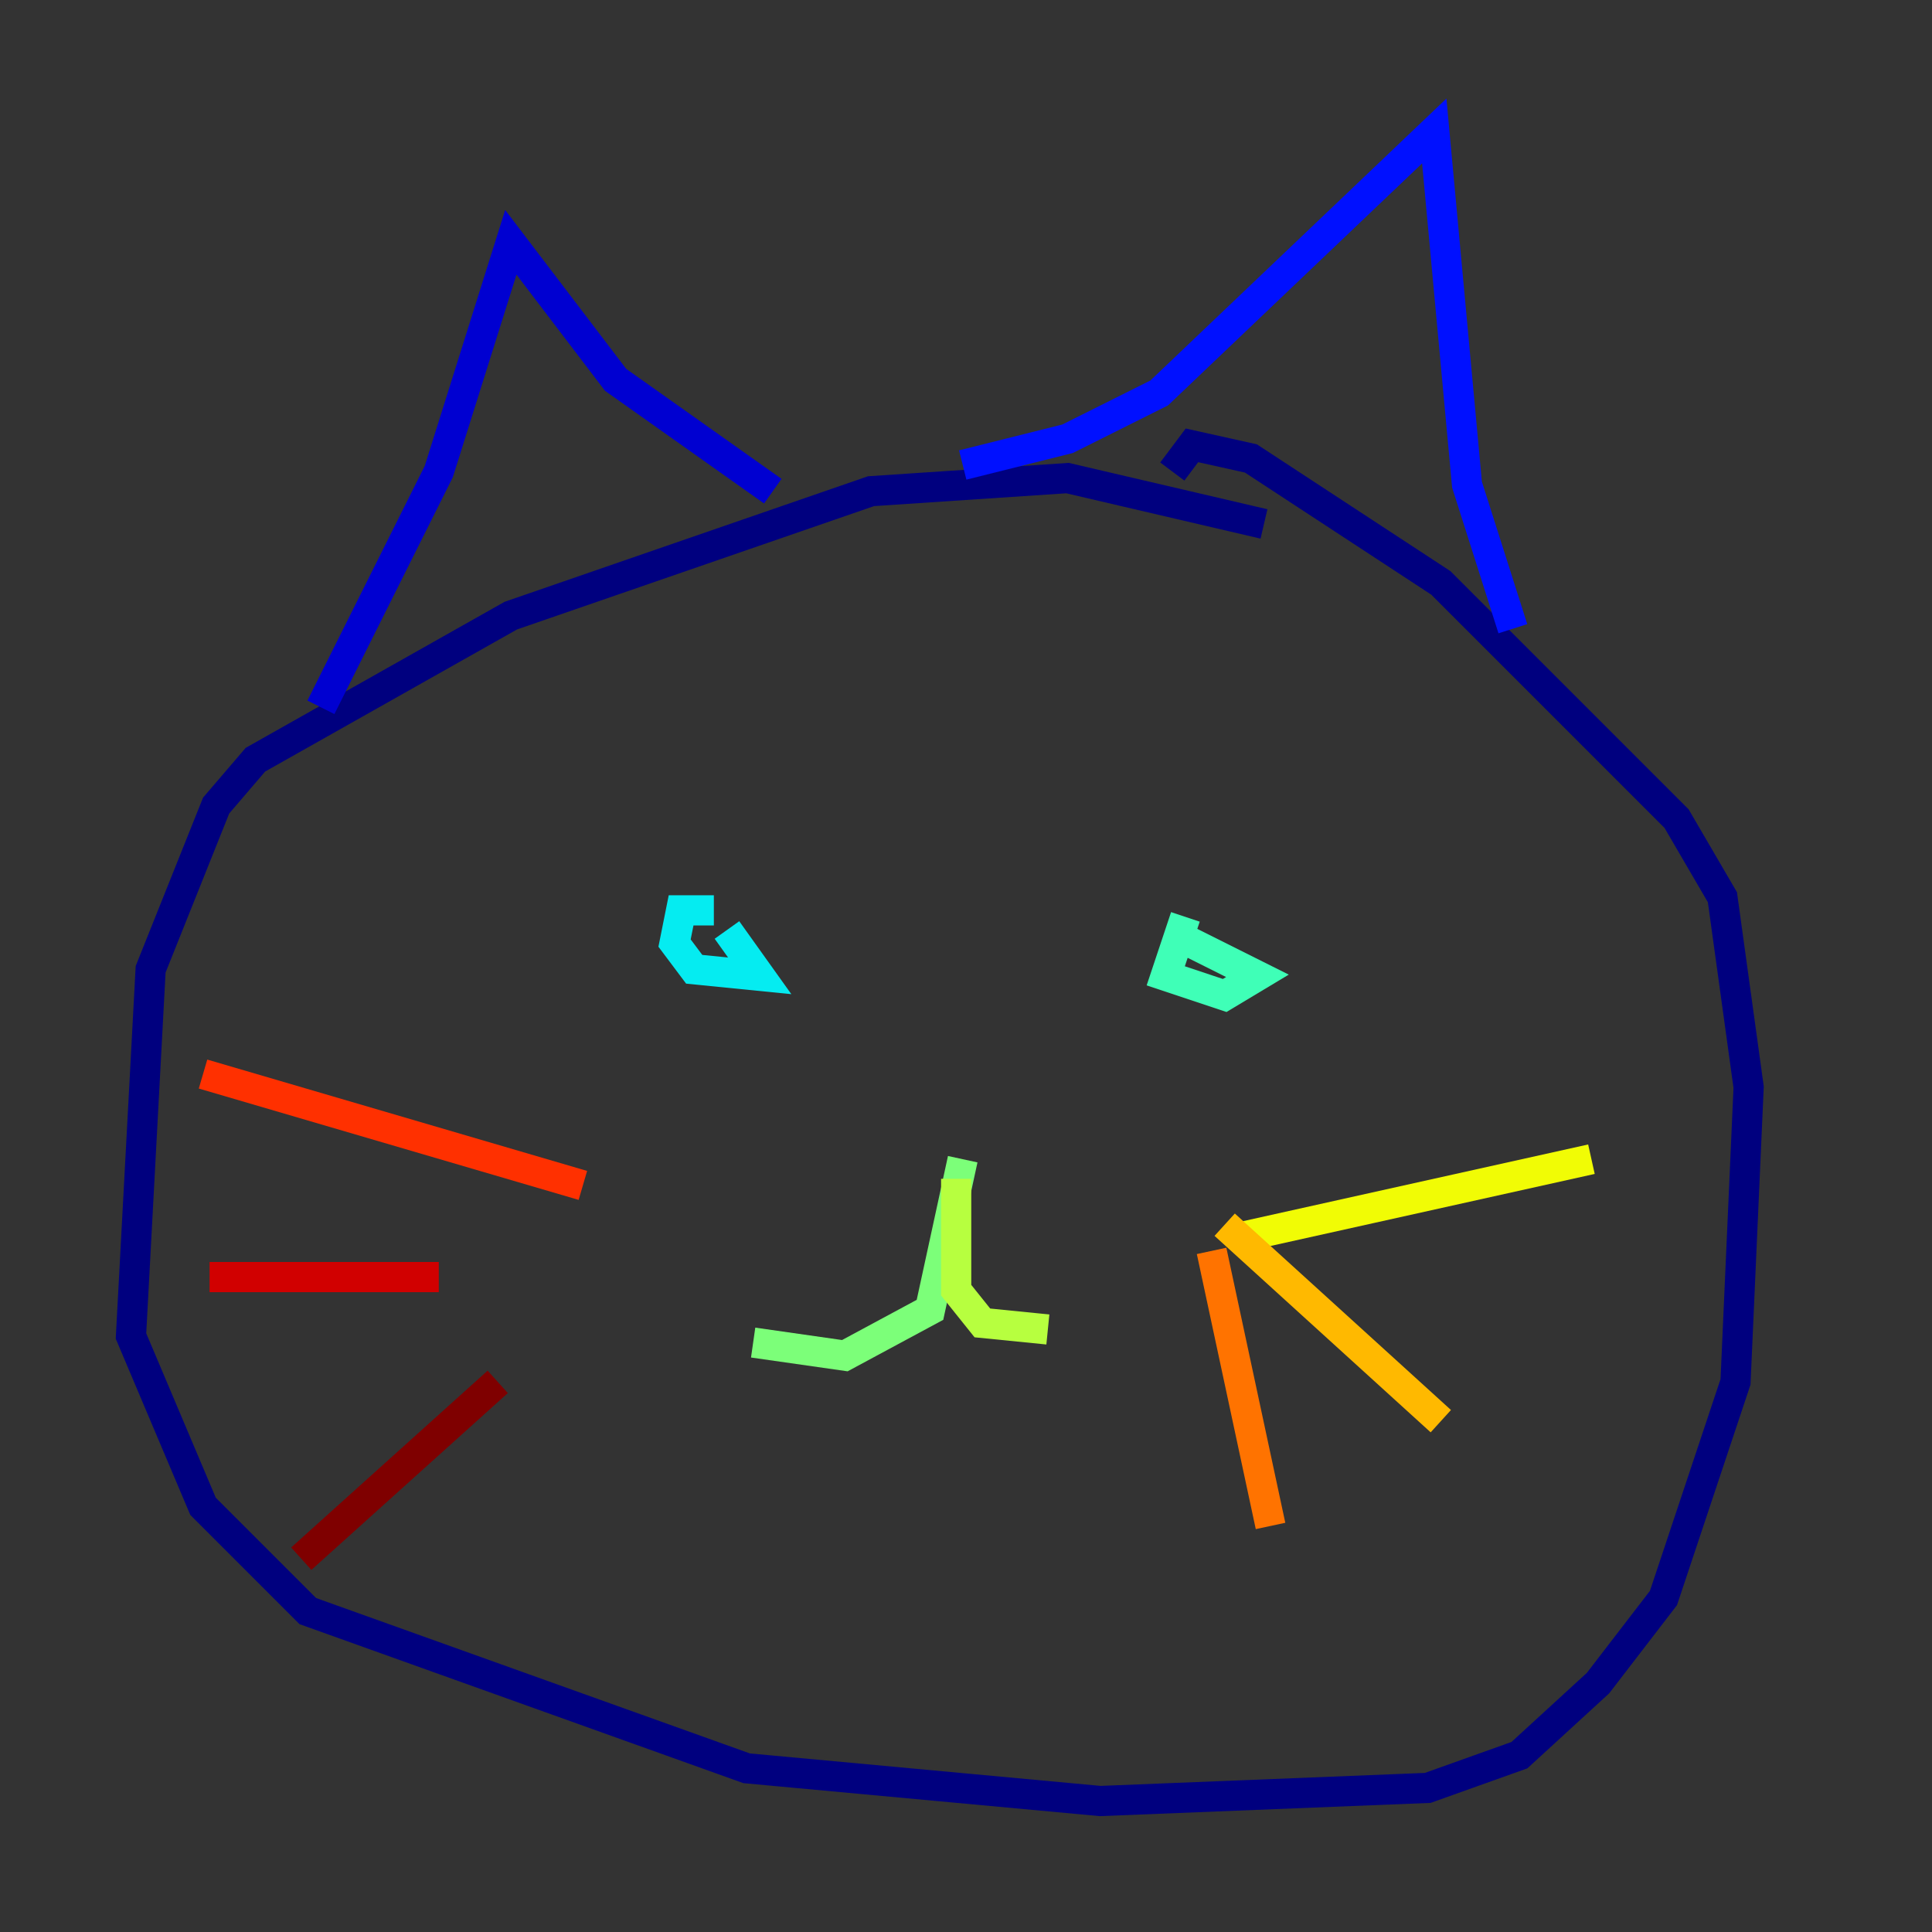 <?xml version="1.0" encoding="utf-8" ?>
<svg baseProfile="tiny" height="128" version="1.2" viewBox="0,0,128,128" width="128" xmlns="http://www.w3.org/2000/svg" xmlns:ev="http://www.w3.org/2001/xml-events" xmlns:xlink="http://www.w3.org/1999/xlink"><rect x="0" y="0" width="128" height="128" fill="#333333" stroke="none"/><defs /><polyline fill="none" points="83.742,34.712 70.725,31.675 57.709,32.542 33.844,40.786 16.922,50.332 14.319,53.37 9.98,64.217 8.678,88.515 13.451,99.797 20.393,106.739 49.464,117.153 72.895,119.322 94.59,118.454 100.664,116.285 105.871,111.512 110.21,105.871 114.983,91.552 115.851,72.027 114.115,59.444 111.078,54.237 95.458,38.617 82.875,30.373 78.969,29.505 77.668,31.241" stroke="#00007f" stroke-width="2" /><polyline fill="none" points="21.261,46.861 29.071,31.241 33.844,16.054 40.786,25.166 51.2,32.542" stroke="#0000d1" stroke-width="2" /><polyline fill="none" points="63.783,30.807 70.725,29.071 76.8,26.034 95.024,8.678 97.193,32.108 100.231,41.654" stroke="#0010ff" stroke-width="2" /><polyline fill="none" points="48.163,59.444 48.163,59.444" stroke="#0058ff" stroke-width="2" /><polyline fill="none" points="50.766,64.217 50.766,64.217" stroke="#00a4ff" stroke-width="2" /><polyline fill="none" points="47.295,60.312 45.125,60.312 44.691,62.481 45.993,64.217 50.332,64.651 48.163,61.614" stroke="#05ecf1" stroke-width="2" /><polyline fill="none" points="78.536,60.746 77.234,64.651 81.139,65.953 83.308,64.651 78.102,62.047" stroke="#3fffb7" stroke-width="2" /><polyline fill="none" points="63.783,76.8 61.614,86.78 55.973,89.817 49.898,88.949" stroke="#7cff79" stroke-width="2" /><polyline fill="none" points="63.349,78.102 63.349,85.478 65.085,87.647 69.424,88.081" stroke="#b7ff3f" stroke-width="2" /><polyline fill="none" points="82.007,82.007 105.437,76.8" stroke="#f1fc05" stroke-width="2" /><polyline fill="none" points="81.139,81.139 95.458,94.156" stroke="#ffb900" stroke-width="2" /><polyline fill="none" points="80.271,82.875 84.176,101.098" stroke="#ff7300" stroke-width="2" /><polyline fill="none" points="38.617,78.536 13.451,71.159" stroke="#ff3000" stroke-width="2" /><polyline fill="none" points="29.071,84.61 13.885,84.61" stroke="#d10000" stroke-width="2" /><polyline fill="none" points="32.976,91.552 19.959,103.268" stroke="#7f0000" stroke-width="2" /></svg>